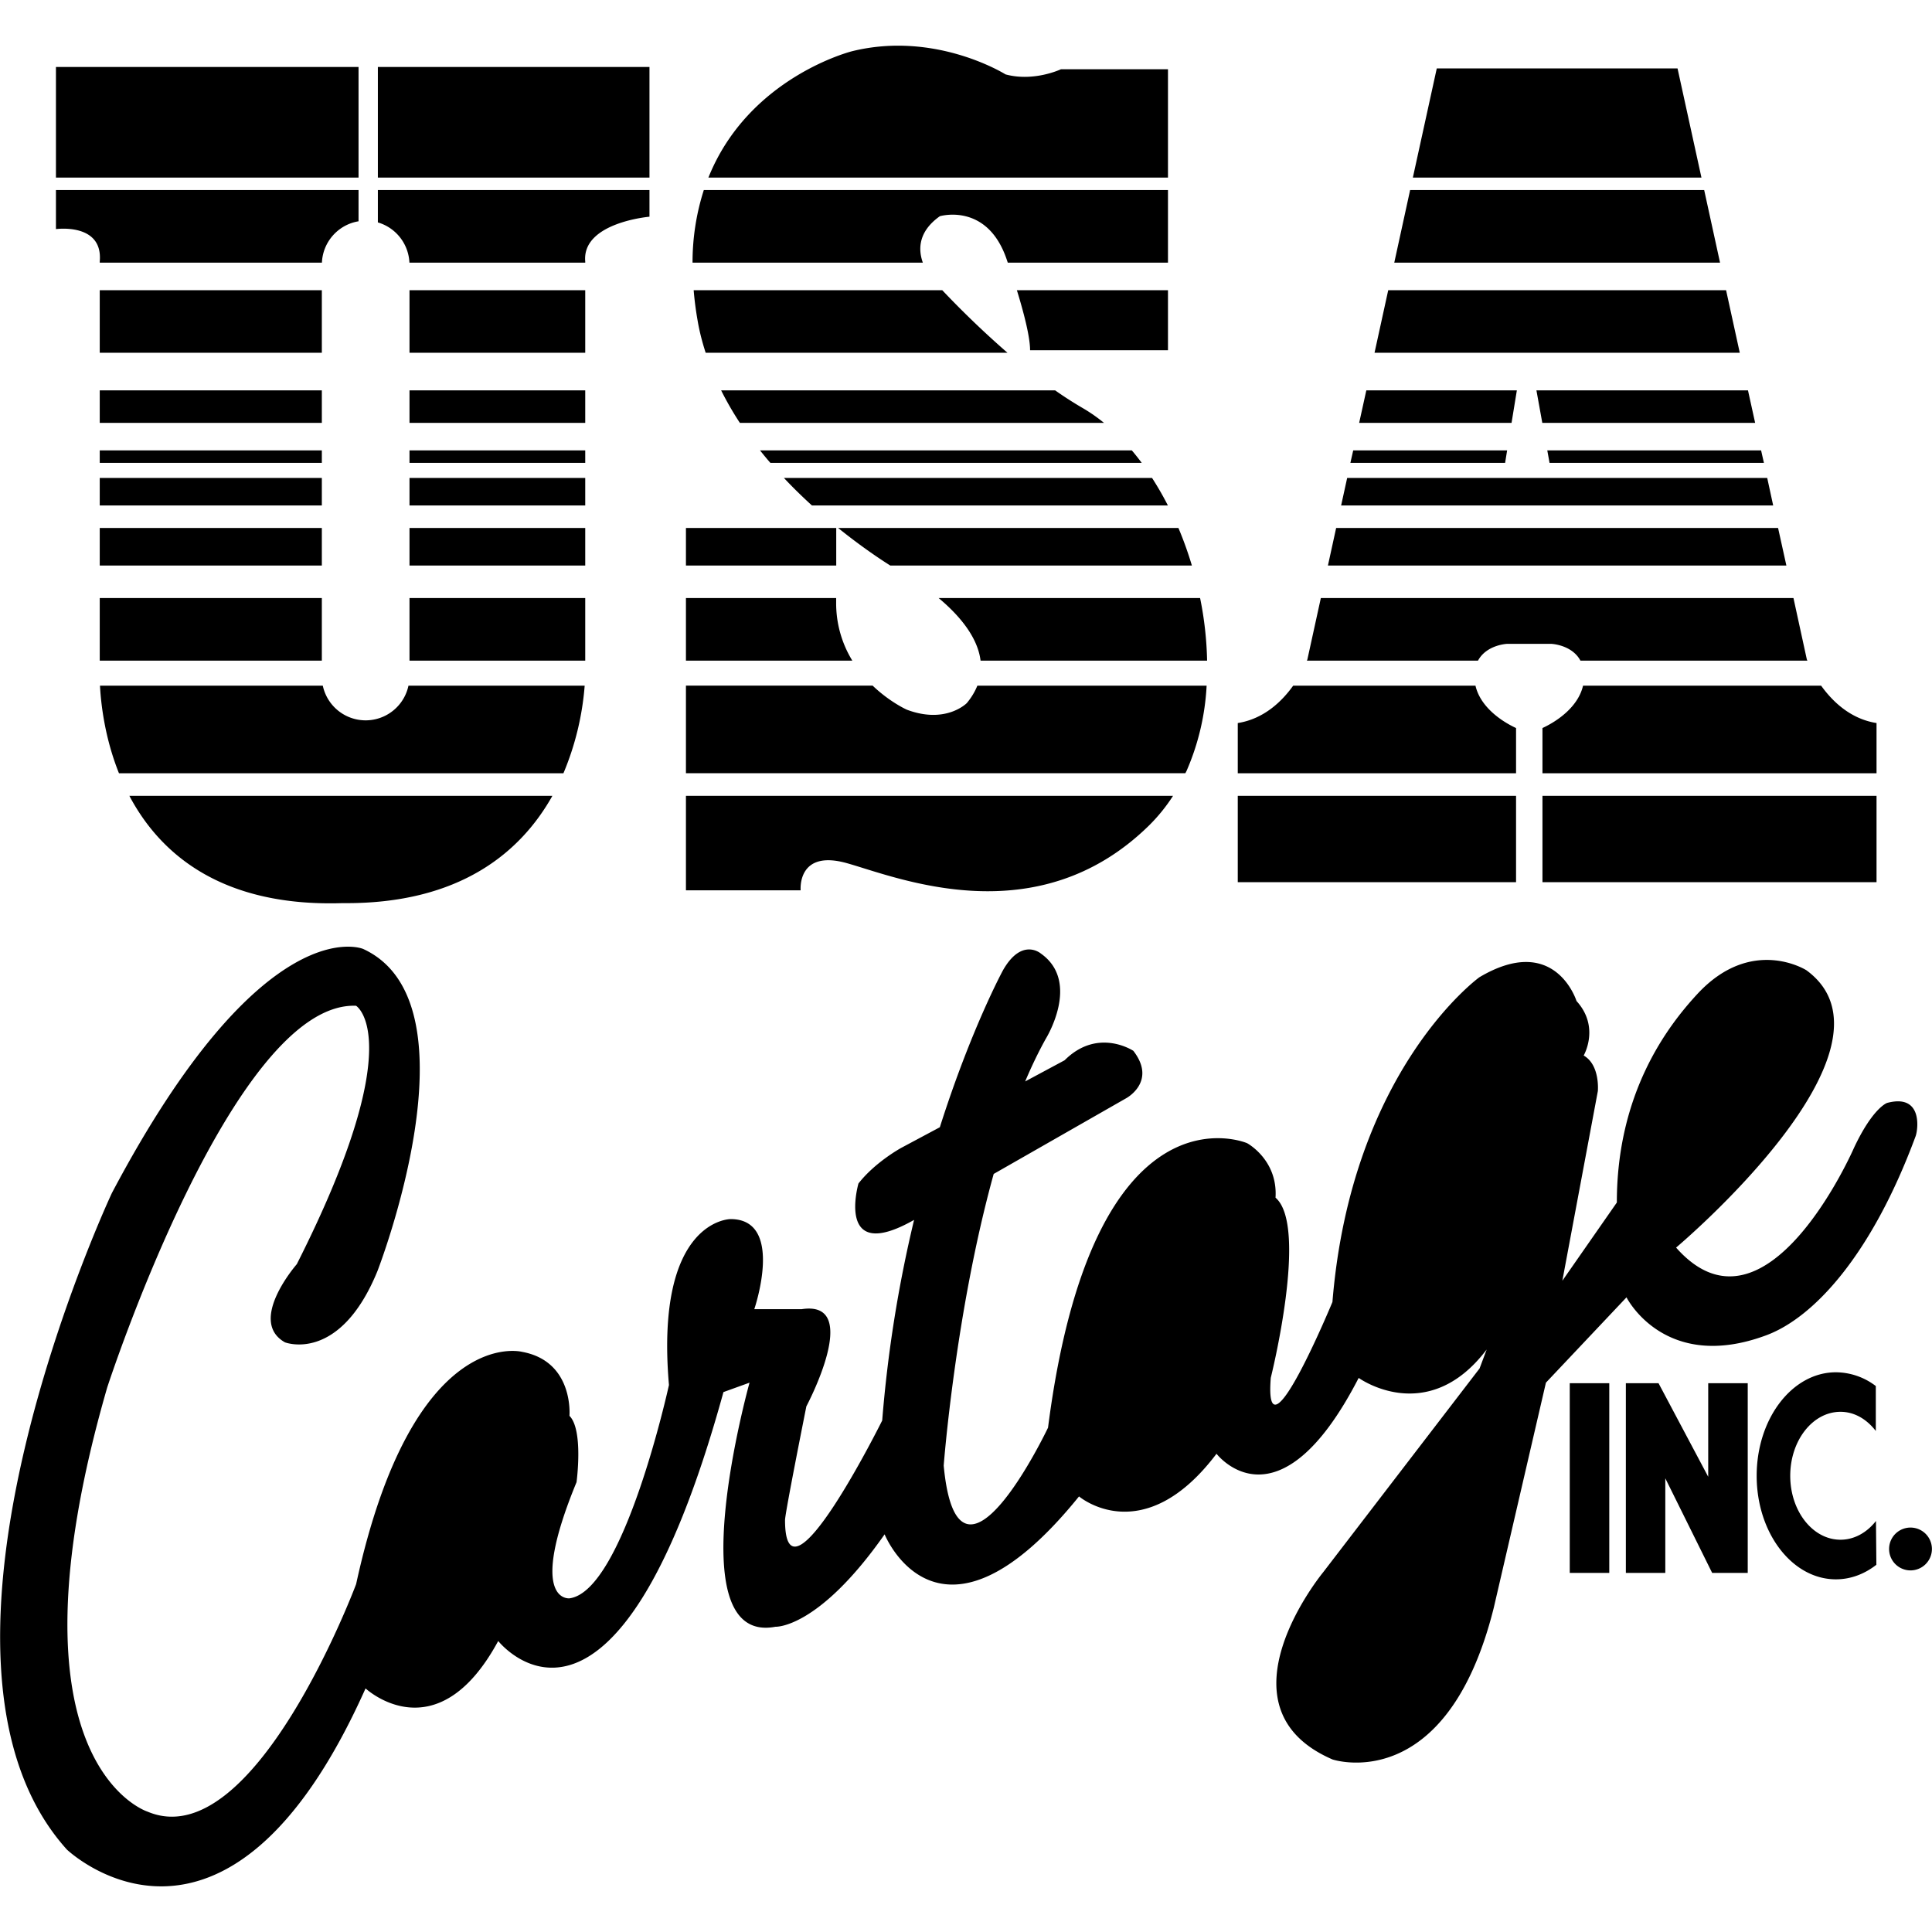 <?xml version="1.0" encoding="iso-8859-1"?><svg height="200px" viewBox="0.0 0.0 24.0 24.0" width="200px" xmlns="http://www.w3.org/2000/svg"><path animation_id="0" d="M5.087 5.937 L7.27 5.937 L7.27 6.279 L5.087 6.279 L5.087 5.937 M1.239 3.249 L1.239 3.263 L3.999 3.263 C4.01 3.003 4.203 2.79 4.454 2.749 L4.454 2.361 L0.695 2.361 L0.695 2.846 C0.695 2.846 1.283 2.764 1.239 3.249 M5.086 3.263 L7.27 3.263 L7.27 3.249 C7.226 2.764 8.068 2.692 8.068 2.692 L8.068 2.361 L4.694 2.361 L4.694 2.763 C4.914 2.827 5.075 3.025 5.086 3.263 L5.086 3.263 M1.239 5.595 L3.998 5.595 L3.998 5.75 L1.239 5.75 L1.239 5.595 M0.695 0.832 L4.454 0.832 L4.454 2.206 L0.695 2.206 L0.695 0.832 M4.694 0.832 L8.068 0.832 L8.068 2.206 L4.694 2.206 L4.694 0.832 M1.239 5.937 L3.998 5.937 L3.998 6.279 L1.239 6.279 L1.239 5.937 M5.087 3.605 L7.27 3.605 L7.27 4.382 L5.087 4.382 L5.087 3.605 M5.087 6.559 L7.27 6.559 L7.27 7.025 L5.087 7.025 L5.087 6.559 M5.087 4.849 L7.27 4.849 L7.27 5.253 L5.087 5.253 L5.087 4.849 M1.239 3.605 L3.998 3.605 L3.998 4.382 L1.239 4.382 L1.239 3.605 M1.239 6.559 L3.998 6.559 L3.998 7.025 L1.239 7.025 L1.239 6.559 M1.239 4.849 L3.998 4.849 L3.998 5.253 L1.239 5.253 L1.239 4.849 M5.087 5.595 L7.27 5.595 L7.27 5.75 L5.087 5.75 L5.087 5.595 M11.705 3.605 L8.617 3.605 C8.627 3.726 8.643 3.852 8.666 3.982 C8.689 4.119 8.724 4.252 8.766 4.382 L12.515 4.382 A11.669 11.669 0.0 0 1 11.705 3.605 M13.714 5.253 A2.034 2.034 0.0 0 0 13.453 5.071 A4.624 4.624 0.0 0 1 13.107 4.849 L8.958 4.849 C9.028 4.989 9.106 5.124 9.191 5.253 L13.714 5.253 L13.714 5.253 M11.059 7.025 L14.806 7.025 A4.53 4.53 0.0 0 0 14.639 6.559 L10.412 6.559 C10.691 6.784 10.93 6.944 11.059 7.025 L11.059 7.025 M11.675 2.686 C11.675 2.686 12.267 2.509 12.508 3.23 C12.508 3.23 12.512 3.241 12.519 3.263 L14.509 3.263 L14.509 2.361 L8.743 2.361 A2.94 2.94 0.0 0 0 8.603 3.263 L11.464 3.263 C11.406 3.102 11.403 2.879 11.675 2.686 L11.675 2.686 M10.086 6.279 L14.508 6.279 A3.882 3.882 0.0 0 0 14.311 5.937 L9.738 5.937 C9.853 6.06 9.971 6.174 10.086 6.279 M14.509 3.605 L12.632 3.605 C12.71 3.858 12.796 4.176 12.796 4.351 L14.509 4.351 L14.509 3.605 M14.509 0.86 L13.18 0.86 C13.18 0.86 12.844 1.02 12.491 0.924 C12.491 0.924 11.626 0.38 10.586 0.636 C10.586 0.636 9.301 0.955 8.8 2.206 L14.509 2.206 L14.509 0.86 L14.509 0.86 M14.183 5.75 A3.079 3.079 0.0 0 0 14.06 5.595 L9.441 5.595 C9.484 5.648 9.526 5.7 9.57 5.75 L14.183 5.75 M8.521 6.559 L10.388 6.559 L10.388 7.025 L8.521 7.025 L8.521 6.559 M21.442 3.605 L17.245 3.605 L17.075 4.382 L21.612 4.382 L21.442 3.605 M21.953 5.937 L16.735 5.937 L16.66 6.279 L22.027 6.279 L21.953 5.937 M20.839 0.85 L17.848 0.85 L17.551 2.206 L21.136 2.206 L20.839 0.85 M22.088 6.559 L16.598 6.559 L16.496 7.025 L22.191 7.025 L22.088 6.559 M21.17 2.361 L17.517 2.361 L17.32 3.263 L21.367 3.263 L21.17 2.361 M4.01 8.518 L1.242 8.518 C1.254 8.745 1.301 9.164 1.478 9.606 L6.999 9.606 A3.497 3.497 0.0 0 0 7.263 8.518 L5.074 8.518 A0.544 0.544 0.0 0 1 4.01 8.518 L4.01 8.518 M4.255 11.219 C5.722 11.234 6.475 10.576 6.862 9.886 L1.607 9.886 C1.981 10.593 2.736 11.268 4.255 11.219 M5.087 7.429 L7.27 7.429 L7.27 8.207 L5.087 8.207 L5.087 7.429 M1.239 7.429 L3.998 7.429 L3.998 8.207 L1.239 8.207 L1.239 7.429 M12.181 8.207 L14.995 8.207 A4.3 4.3 0.0 0 0 14.908 7.429 L11.66 7.429 C11.902 7.631 12.144 7.904 12.181 8.207 M10.522 10.723 C11.147 10.899 12.876 11.62 14.269 10.259 A2.152 2.152 0.0 0 0 14.572 9.886 L8.521 9.886 L8.521 11.06 L9.946 11.06 C9.946 11.06 9.898 10.547 10.522 10.723 M14.74 9.576 A3.028 3.028 0.0 0 0 14.989 8.518 L12.141 8.518 C12.112 8.589 12.07 8.662 12.01 8.734 C12.01 8.734 11.751 8.999 11.265 8.816 C11.265 8.816 11.055 8.723 10.84 8.517 L8.521 8.517 L8.521 9.605 L14.725 9.605 L14.74 9.576 L14.74 9.576 M10.387 7.484 L10.387 7.429 L8.521 7.429 L8.521 8.207 L10.588 8.207 A1.364 1.364 0.0 0 1 10.387 7.484 L10.387 7.484 M19.161 9.044 L19.161 9.606 L23.311 9.606 L23.311 8.982 C22.984 8.93 22.762 8.711 22.623 8.518 L19.665 8.518 C19.606 8.774 19.357 8.953 19.161 9.044 L19.161 9.044 M18.833 9.044 C18.637 8.953 18.388 8.774 18.329 8.518 L16.064 8.518 C15.926 8.711 15.703 8.93 15.376 8.982 L15.376 9.606 L18.833 9.606 L18.833 9.044 M18.723 7.998 L19.27 7.998 C19.27 7.998 19.527 8.008 19.633 8.207 L22.452 8.207 L22.445 8.191 L22.279 7.429 L16.408 7.429 L16.241 8.191 L16.235 8.207 L18.36 8.207 C18.467 8.008 18.723 7.998 18.723 7.998 L18.723 7.998 M15.376 9.886 L18.833 9.886 L18.833 10.959 L15.376 10.959 L15.376 9.886 M19.161 9.886 L23.311 9.886 L23.311 10.959 L19.161 10.959 L19.161 9.886 M18.843 4.849 L16.973 4.849 L16.884 5.253 L18.777 5.253 L18.843 4.849 M19.159 5.253 L21.803 5.253 L21.714 4.849 L19.086 4.849 L19.159 5.253 M19.249 5.75 L21.912 5.75 L21.877 5.595 L19.221 5.595 L19.249 5.75 M18.722 5.595 L16.81 5.595 L16.775 5.75 L18.697 5.75 L18.722 5.595 M23.442 13.701 C23.442 13.701 23.265 13.76 23.03 14.261 C23.03 14.261 21.94 16.764 20.821 15.498 C20.821 15.498 23.765 13.024 22.44 12.053 C22.44 12.053 21.761 11.619 21.086 12.347 C20.706 12.757 20.085 13.584 20.085 14.938 L19.408 15.91 L19.849 13.554 C19.849 13.554 19.879 13.23 19.673 13.112 C19.673 13.112 19.879 12.759 19.584 12.435 C19.584 12.435 19.319 11.581 18.377 12.14 C18.377 12.14 16.787 13.288 16.552 16.174 C16.552 16.174 15.698 18.235 15.786 17.116 C15.786 17.116 16.258 15.232 15.845 14.878 C15.875 14.407 15.492 14.201 15.492 14.201 C15.492 14.201 13.579 13.377 13.019 17.735 C13.019 17.735 11.9 20.09 11.723 18.206 C11.723 18.206 11.867 16.303 12.344 14.583 L13.991 13.642 C13.991 13.642 14.374 13.436 14.079 13.054 C14.079 13.054 13.638 12.759 13.225 13.171 L12.735 13.434 C12.814 13.247 12.899 13.07 12.99 12.906 C12.99 12.906 13.431 12.2 12.931 11.846 C12.931 11.846 12.695 11.64 12.46 12.052 C12.46 12.052 12.066 12.774 11.675 14.003 L11.194 14.26 C11.194 14.26 10.87 14.437 10.664 14.702 C10.664 14.702 10.373 15.712 11.355 15.154 A16.218 16.218 0.0 0 0 10.959 17.646 C10.959 17.646 9.752 20.076 9.752 18.883 C9.752 18.795 10.017 17.47 10.017 17.47 C10.017 17.47 10.724 16.145 9.959 16.263 L9.37 16.263 C9.37 16.263 9.753 15.144 9.075 15.144 C9.075 15.144 8.133 15.144 8.31 17.205 C8.31 17.205 7.75 19.767 7.074 19.855 C7.074 19.855 6.543 19.914 7.162 18.412 C7.162 18.412 7.25 17.764 7.074 17.588 C7.074 17.588 7.132 16.911 6.485 16.793 C6.485 16.793 5.13 16.44 4.424 19.678 C4.424 19.678 3.158 23.065 1.833 22.505 C1.833 22.505 -0.022 21.916 1.332 17.235 C1.332 17.235 2.892 12.435 4.423 12.494 C4.423 12.494 5.101 12.906 3.687 15.704 C3.687 15.704 3.069 16.41 3.54 16.675 C3.54 16.675 4.217 16.94 4.688 15.792 C4.688 15.792 5.983 12.464 4.511 11.788 C4.511 11.788 3.274 11.257 1.39 14.82 C1.39 14.82 -1.319 20.592 0.831 22.976 C0.831 22.976 2.804 24.861 4.541 20.974 C4.541 20.974 5.424 21.798 6.189 20.385 C6.189 20.385 7.632 22.211 8.987 17.293 L9.311 17.176 C9.311 17.176 8.398 20.444 9.634 20.208 C9.634 20.208 10.164 20.237 10.989 19.06 C10.989 19.06 11.666 20.739 13.404 18.589 C13.404 18.589 14.199 19.267 15.112 18.059 C15.112 18.059 15.877 19.06 16.878 17.117 C16.878 17.117 17.732 17.735 18.468 16.764 L18.38 16.999 L16.437 19.531 C16.437 19.531 15.053 21.209 16.554 21.857 C16.554 21.857 17.967 22.328 18.556 19.973 L19.204 17.176 L20.205 16.116 C20.205 16.116 20.676 17.058 21.942 16.587 C22.523 16.371 23.245 15.605 23.797 14.113 C23.828 14.025 23.884 13.583 23.442 13.701 L23.442 13.701" fill="black" fill-opacity="1.0" filling="0"/>
<path animation_id="1" d="M19.5 17.183 L19.991 17.183 L19.991 19.539 L19.5 19.539 L19.5 17.183 M21.22 18.345 L20.603 17.183 L20.197 17.183 L20.197 19.539 L20.687 19.539 L20.687 18.364 L21.269 19.539 L21.711 19.539 L21.711 17.183 L21.22 17.183 L21.22 18.345" fill="black" fill-opacity="1.0" filling="0"/>
<path animation_id="2" d="M23.304 18.894 C23.191 19.038 23.035 19.127 22.863 19.127 C22.518 19.127 22.239 18.771 22.239 18.333 C22.239 17.894 22.518 17.538 22.863 17.538 C23.037 17.538 23.189 17.63 23.302 17.776 L23.302 17.218 A0.823 0.823 0.0 0 0 22.806 17.047 C22.263 17.047 21.822 17.623 21.822 18.333 C21.822 19.043 22.263 19.619 22.806 19.619 C22.99 19.619 23.162 19.553 23.309 19.438 L23.304 18.894" fill="black" fill-opacity="1.0" filling="0"/>
<path animation_id="3" d="M20.878 14.627 C20.878 14.627 21.164 14.738 21.977 13.036 C21.977 13.036 22.139 12.712 21.988 12.659 C21.928 12.638 21.768 12.683 21.553 12.926 C21.553 12.927 21.048 13.341 20.878 14.627 L20.878 14.627 M18.13 18.459 C18.13 18.459 18.078 19.194 17.429 20.671 C17.429 20.671 17.186 21.222 16.803 20.996 C16.803 20.996 16.496 20.828 16.856 20.179 C16.855 20.18 17.406 19.206 18.13 18.459 L18.13 18.459 M14.787 17.289 C14.787 17.289 14.388 17.978 14.109 17.862 C14.109 17.862 13.704 17.665 14.196 16.229 C14.196 16.229 14.579 14.925 15.054 14.983 C15.054 14.983 15.245 14.983 15.181 15.621 C15.181 15.62 14.84 16.188 14.787 17.289 M18.571 15.214 C18.571 15.214 17.974 16.663 17.557 16.373 C17.557 16.373 17.372 15.799 17.864 14.363 C17.864 14.363 18.314 13.01 18.789 13.068 C18.789 13.068 19.034 13.05 18.849 13.755 C18.849 13.755 18.623 14.114 18.571 15.214 M5.408 18.847 C5.408 18.847 4.881 20.347 5.275 20.486 C5.275 20.486 5.704 20.643 6.144 19.102 C6.144 19.102 6.665 17.647 6.26 17.555 C6.26 17.555 5.924 17.433 5.408 18.847 L5.408 18.847" fill="black" fill-opacity="1.0" filling="0"/>
<path animation_id="4" d="M23.467 19.242 A0.266 0.266 0.0 1 0 23.999 19.242 A0.266 0.266 0.0 1 0 23.467 19.242" fill="black" fill-opacity="1.0" filling="0"/></svg>